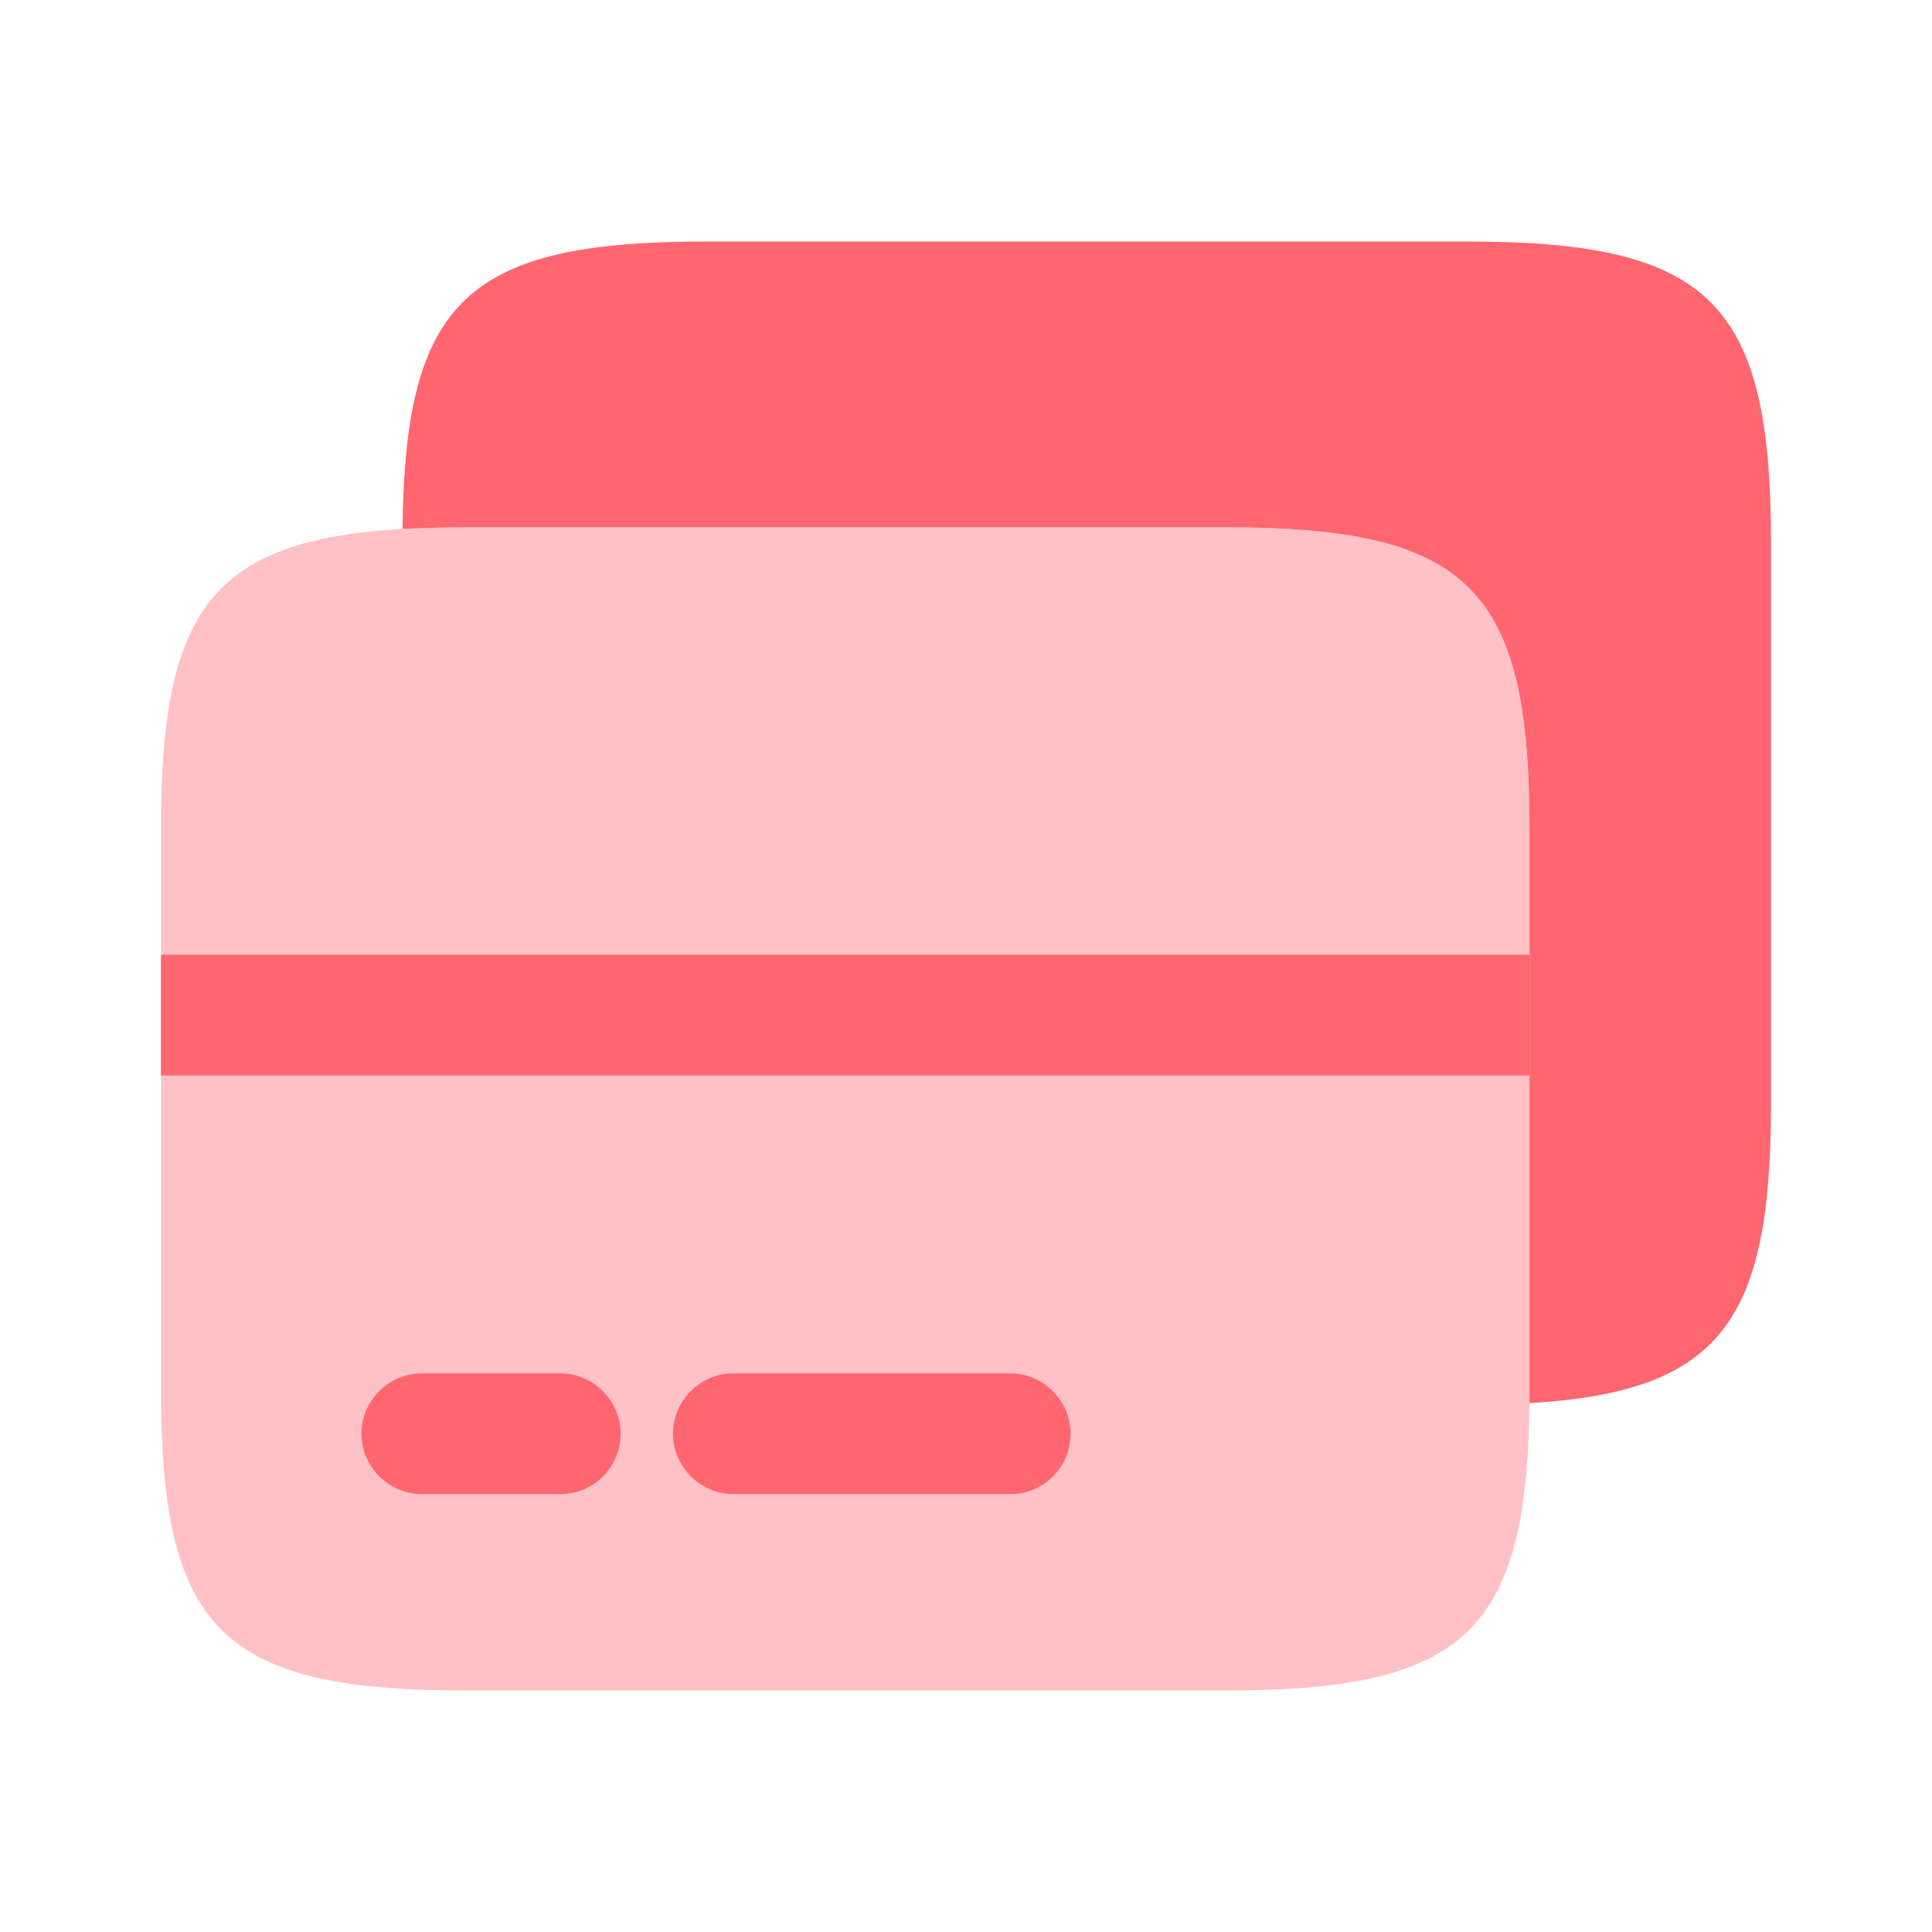 <svg width="38" height="38" viewBox="0 0 38 38" fill="none" xmlns="http://www.w3.org/2000/svg">
<path opacity="0.4" d="M30.083 16.276V27.597C30.036 32.11 28.801 33.25 24.098 33.25H9.152C4.37 33.25 3.167 32.062 3.167 27.344V16.276C3.167 12.001 4.164 10.624 7.917 10.402C8.297 10.386 8.708 10.371 9.152 10.371H24.098C28.88 10.371 30.083 11.558 30.083 16.276Z" fill="#FF666F"/>
<path d="M34.833 10.656V21.723C34.833 25.998 33.836 27.376 30.083 27.598V16.277C30.083 11.558 28.88 10.371 24.098 10.371H9.152C8.708 10.371 8.297 10.387 7.917 10.402C7.964 5.89 9.199 4.75 13.902 4.75H28.848C33.63 4.75 34.833 5.938 34.833 10.656Z" fill="#FF666F"/>
<path d="M11.02 29.387H8.297C7.647 29.387 7.109 28.848 7.109 28.199C7.109 27.55 7.647 27.012 8.297 27.012H11.02C11.669 27.012 12.207 27.55 12.207 28.199C12.207 28.848 11.685 29.387 11.02 29.387Z" fill="#FF666F"/>
<path d="M19.871 29.387H14.424C13.775 29.387 13.237 28.848 13.237 28.199C13.237 27.55 13.775 27.012 14.424 27.012H19.871C20.52 27.012 21.058 27.55 21.058 28.199C21.058 28.848 20.536 29.387 19.871 29.387Z" fill="#FF666F"/>
<path d="M30.083 18.778H3.167V21.153H30.083V18.778Z" fill="#FF666F"/>
</svg>
